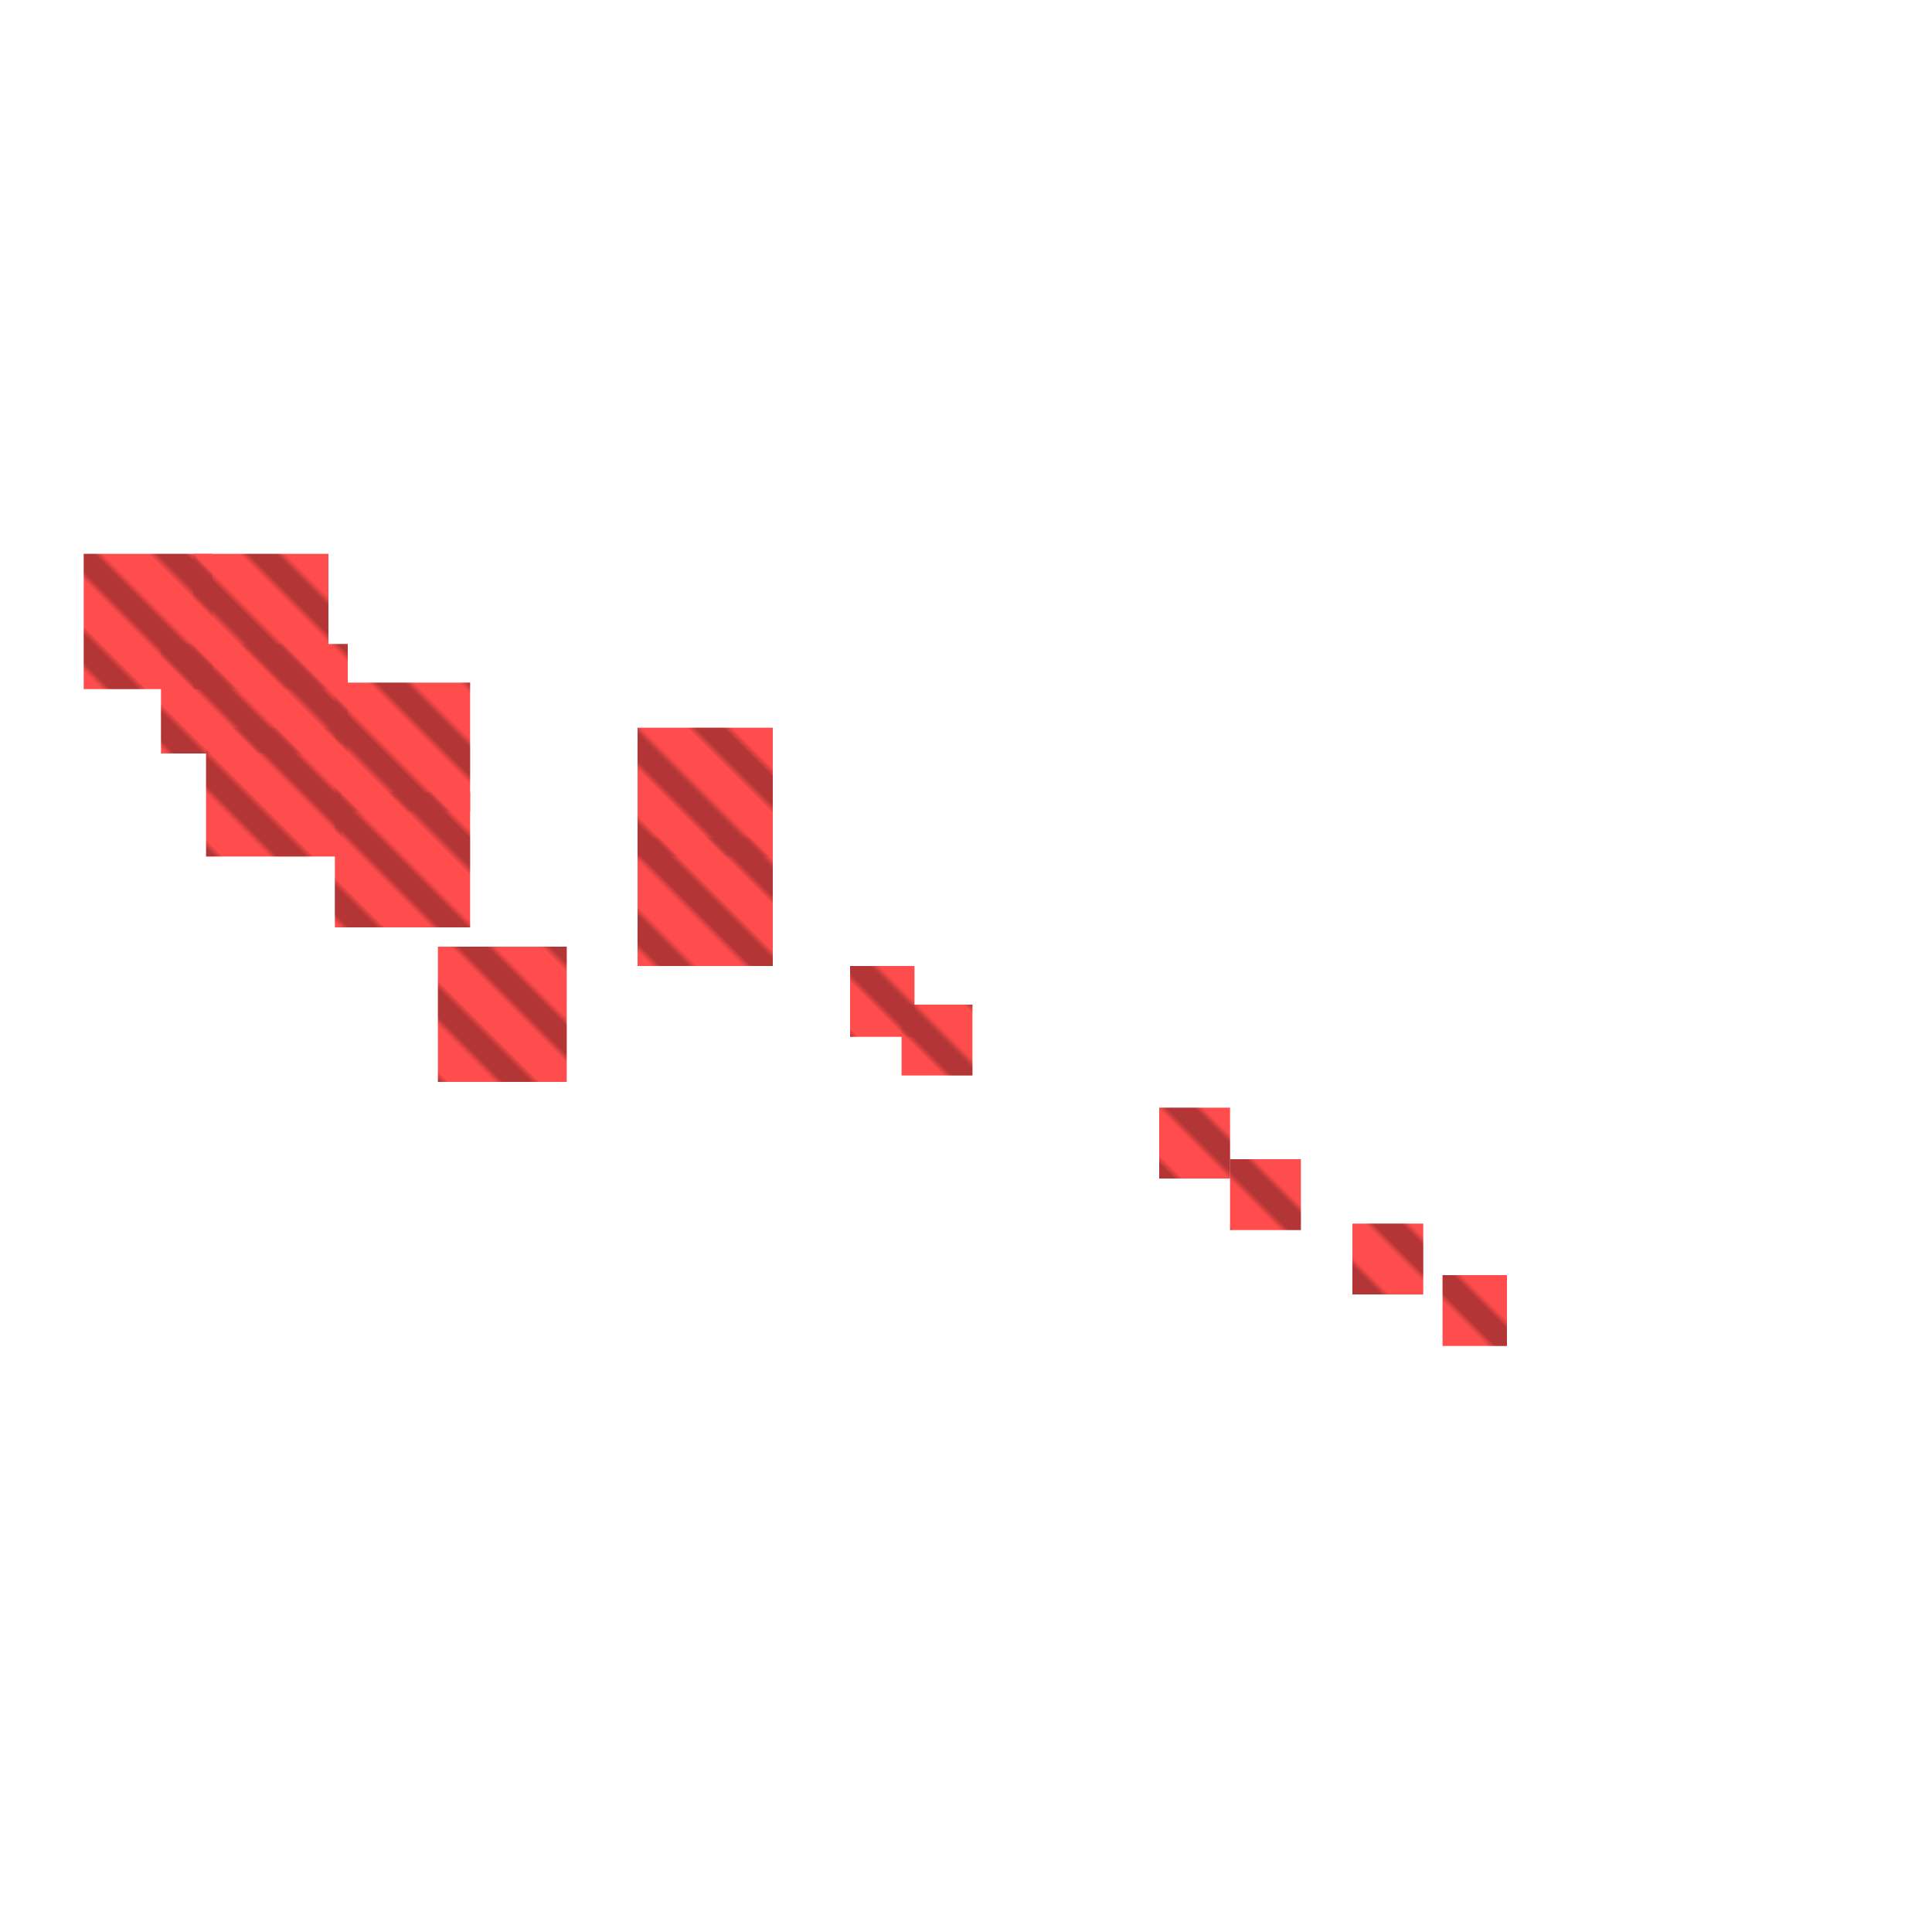 <?xml version="1.0" encoding="utf-8"?>
<svg xmlns="http://www.w3.org/2000/svg" width="300" height="300" viewBox="0 0 300 300" class="creatureMap" style="position:absolute;">
    <defs>
        <filter id="blur" x="-30%" y="-30%" width="160%" height="160%">
            <feGaussianBlur stdDeviation="3" />
        </filter>
        <pattern id="pattern-untameable" width="10" height="10" patternTransform="rotate(135)" patternUnits="userSpaceOnUse">'
            <rect width="4" height="10" fill="black"></rect>
        </pattern>
        <filter id="groupStroke">
            <feFlood result="outsideColor" flood-color="black"/>
            <feMorphology in="SourceAlpha" operator="dilate" radius="2"/>
            <feComposite result="strokeoutline1" in="outsideColor" operator="in"/>
            <feComposite result="strokeoutline2" in="strokeoutline1" in2="SourceAlpha" operator="out"/>
            <feGaussianBlur in="strokeoutline2" result="strokeblur" stdDeviation="1"/>
        </filter>
        <style>
            .spawningMap-very-common { fill: #0F0; }
            .spawningMap-common { fill: #B2FF00; }
            .spawningMap-uncommon { fill: #FF0; }
            .spawningMap-very-uncommon { fill: #FC0; }
            .spawningMap-rare { fill: #F60; }
            .spawningMap-very-rare { fill: #F00; }
            .spawning-map-point { stroke:black; stroke-width:1; }
        </style>
    </defs>

<g filter="url(#blur)" opacity="0.7">
<g class="spawningMap-very-rare">
<rect x="52" y="106" width="21" height="20" />
<rect x="52" y="123" width="21" height="21" />
<rect x="32" y="113" width="21" height="20" />
<rect x="13" y="86" width="20" height="21" />
<rect x="30" y="86" width="21" height="21" />
<rect x="68" y="147" width="20" height="21" />
<rect x="99" y="130" width="21" height="20" />
<rect x="99" y="113" width="21" height="20" />
<rect x="140" y="156" width="11" height="11" />
<rect x="132" y="150" width="10" height="11" />
<rect x="180" y="172" width="11" height="11" />
<rect x="191" y="180" width="11" height="11" />
<rect x="210" y="190" width="11" height="11" />
<rect x="224" y="198" width="10" height="11" />
<rect x="25" y="100" width="29" height="17" />
</g>
</g>
<g fill="url(#pattern-untameable)" opacity="0.3">
<rect x="52" y="106" width="21" height="20"/>
<rect x="52" y="123" width="21" height="21"/>
<rect x="32" y="113" width="21" height="20"/>
<rect x="13" y="86" width="20" height="21"/>
<rect x="30" y="86" width="21" height="21"/>
<rect x="68" y="147" width="20" height="21"/>
<rect x="99" y="130" width="21" height="20"/>
<rect x="99" y="113" width="21" height="20"/>
<rect x="140" y="156" width="11" height="11"/>
<rect x="132" y="150" width="10" height="11"/>
<rect x="180" y="172" width="11" height="11"/>
<rect x="191" y="180" width="11" height="11"/>
<rect x="210" y="190" width="11" height="11"/>
<rect x="224" y="198" width="10" height="11"/>
<rect x="25" y="100" width="29" height="17"/>
</g>
</svg>